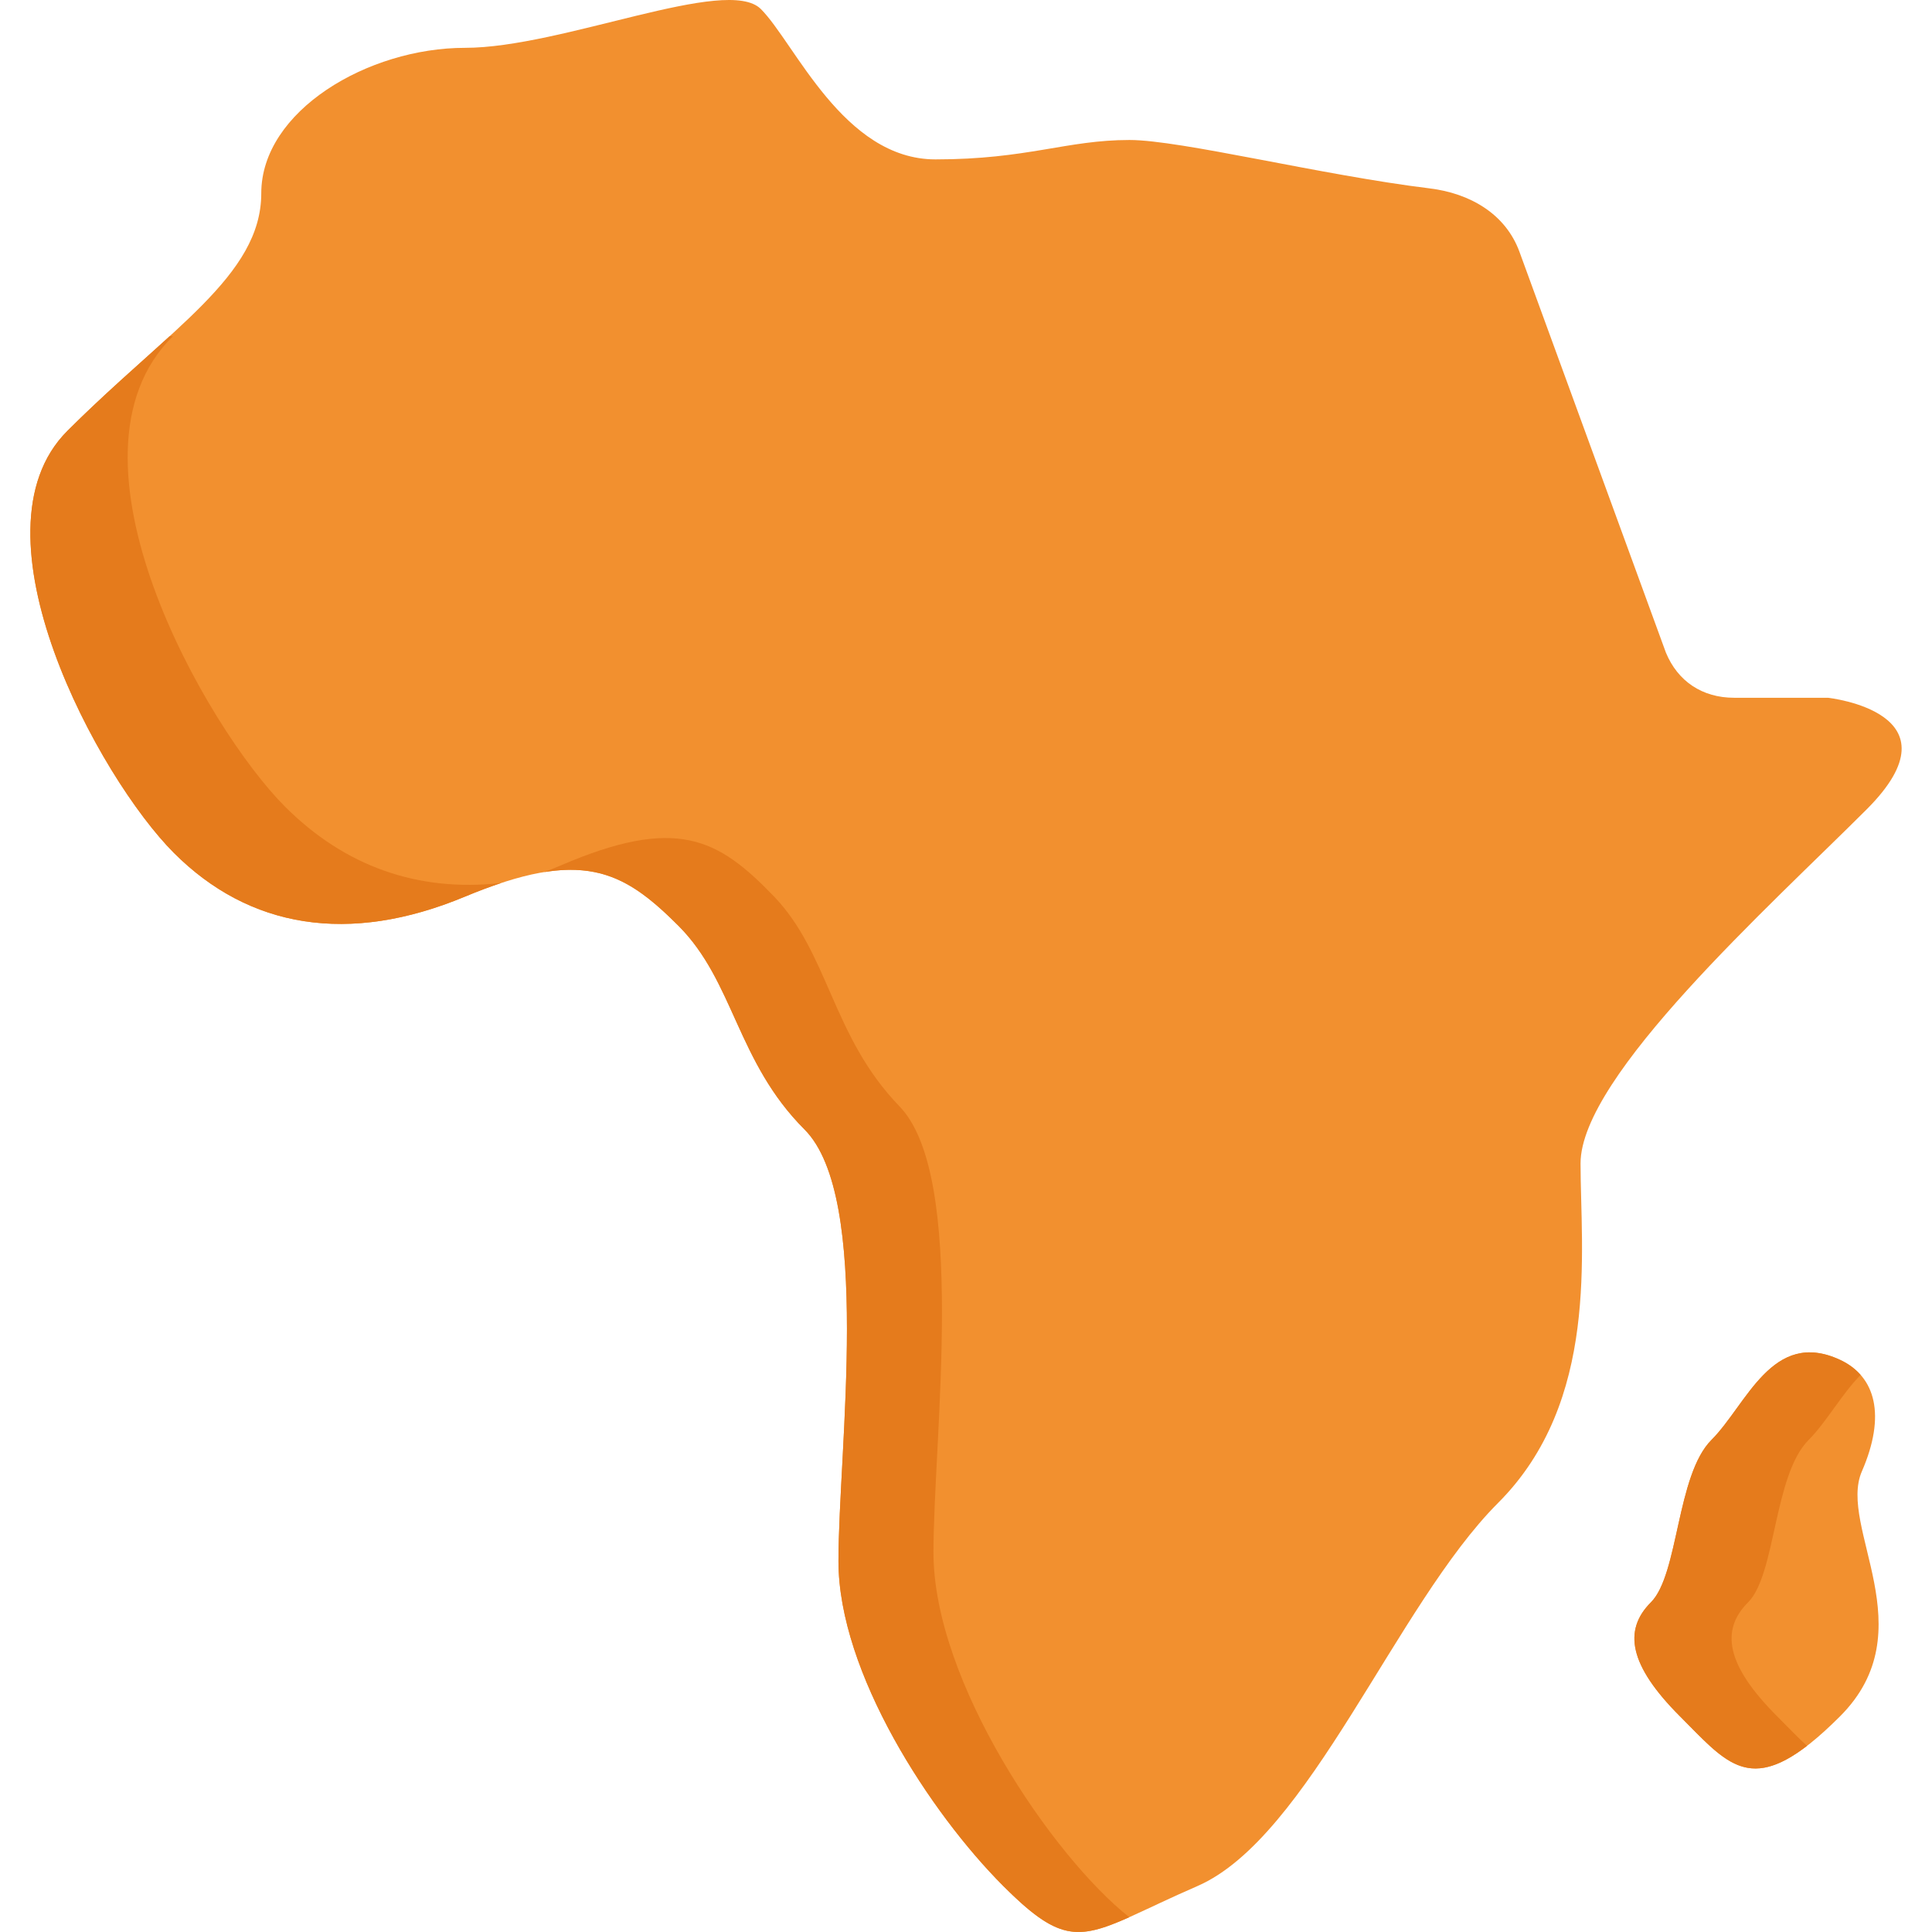 <?xml version="1.0" encoding="iso-8859-1"?>
<!-- Generator: Adobe Illustrator 19.0.0, SVG Export Plug-In . SVG Version: 6.00 Build 0)  -->
<svg version="1.1" id="Capa_1" xmlns="http://www.w3.org/2000/svg" xmlns:xlink="http://www.w3.org/1999/xlink" x="0px" y="0px"
	 viewBox="0 0 511.999 511.999" style="enable-background:new 0 0 511.999 511.999;" xml:space="preserve">
<path style="fill:#F2902F;" d="M484.415,184.915h-24.851c-8.48,0-14.956-4.398-18.082-11.965l0,0l0,0L402.675,66.74
	c-3.687-10.089-13.155-15.518-23.818-16.817h-0.001h0.001c-28.682-3.507-65.969-12.825-79.534-12.825
	c-16.71,0-26.993,5.142-51.415,5.142s-37.277-30.85-46.275-39.848s-52.7,10.283-78.408,10.283s-53.986,16.71-53.986,38.561
	s-24.422,35.991-51.415,62.983c-26.993,26.993,8.355,91.904,28.278,111.827s46.273,24.422,77.122,11.568s41.775-7.07,56.556,7.712
	c14.782,14.782,15.424,35.991,33.42,53.986s8.998,84.835,8.998,114.398c0,29.564,24.422,66.839,43.703,86.12s21.851,12.854,51.415,0
	s52.7-74.552,79.693-101.544c26.993-26.993,21.851-66.839,21.851-89.976c0-23.137,50.13-68.125,75.837-93.832
	C520.406,188.771,484.415,184.915,484.415,184.915z"/>
<g>
	<path style="fill:#E57B1C;" d="M75.534,213.768C54.833,193.066,13.381,121.138,45.814,89.1h-0.853
		c-8.034,7.348-17.414,15.398-27.136,25.12c-26.993,26.993,8.355,91.904,28.278,111.827s46.273,24.422,77.122,11.568
		c3.454-1.439,6.647-2.632,9.635-3.618C110.637,236.503,91.267,229.501,75.534,213.768z"/>
	<path style="fill:#E57B1C;" d="M247.379,411.441c0-30.556,8.998-99.64-8.998-118.24c-17.995-18.6-18.638-40.52-33.42-55.799
		c-14.782-15.278-25.708-21.257-56.556-7.971c-1.396,0.601-2.78,1.153-4.158,1.681c15.974-2.577,24.729,3.409,35.535,14.215
		c14.782,14.782,15.424,35.991,33.42,53.986c17.995,17.995,8.998,84.835,8.998,114.398c0,29.564,24.422,66.839,43.702,86.12
		c14.37,14.37,19.464,14.456,33.362,8.248C278.941,491.998,247.379,445.679,247.379,411.441z"/>
</g>
<path style="fill:#F2902F;" d="M487.629,360.369c9.48,4.402,12.211,14.782,5.784,29.564c-6.427,14.782,17.031,42.096-5.784,64.911
	s-28.921,13.496-42.417,0s-15.103-22.815-7.712-30.206s6.748-33.741,16.067-43.06C462.885,372.258,469.634,352.014,487.629,360.369z
	"/>
<path style="fill:#E57B1C;" d="M470.968,454.843c-13.496-13.496-15.103-22.815-7.712-30.206s6.748-33.741,16.067-43.06
	c4.651-4.651,8.662-12.023,13.751-17.204c-1.44-1.637-3.253-2.988-5.445-4.005c-17.995-8.355-24.743,11.89-34.062,21.209
	c-9.319,9.319-8.676,35.669-16.067,43.06s-5.784,16.71,7.712,30.206c11.582,11.582,17.731,20.067,33.658,7.829
	C476.416,460.438,473.862,457.738,470.968,454.843z"/>
<g>
</g>
<g>
</g>
<g>
</g>
<g>
</g>
<g>
</g>
<g>
</g>
<g>
</g>
<g>
</g>
<g>
</g>
<g>
</g>
<g>
</g>
<g>
</g>
<g>
</g>
<g>
</g>
<g>
</g>
</svg>
